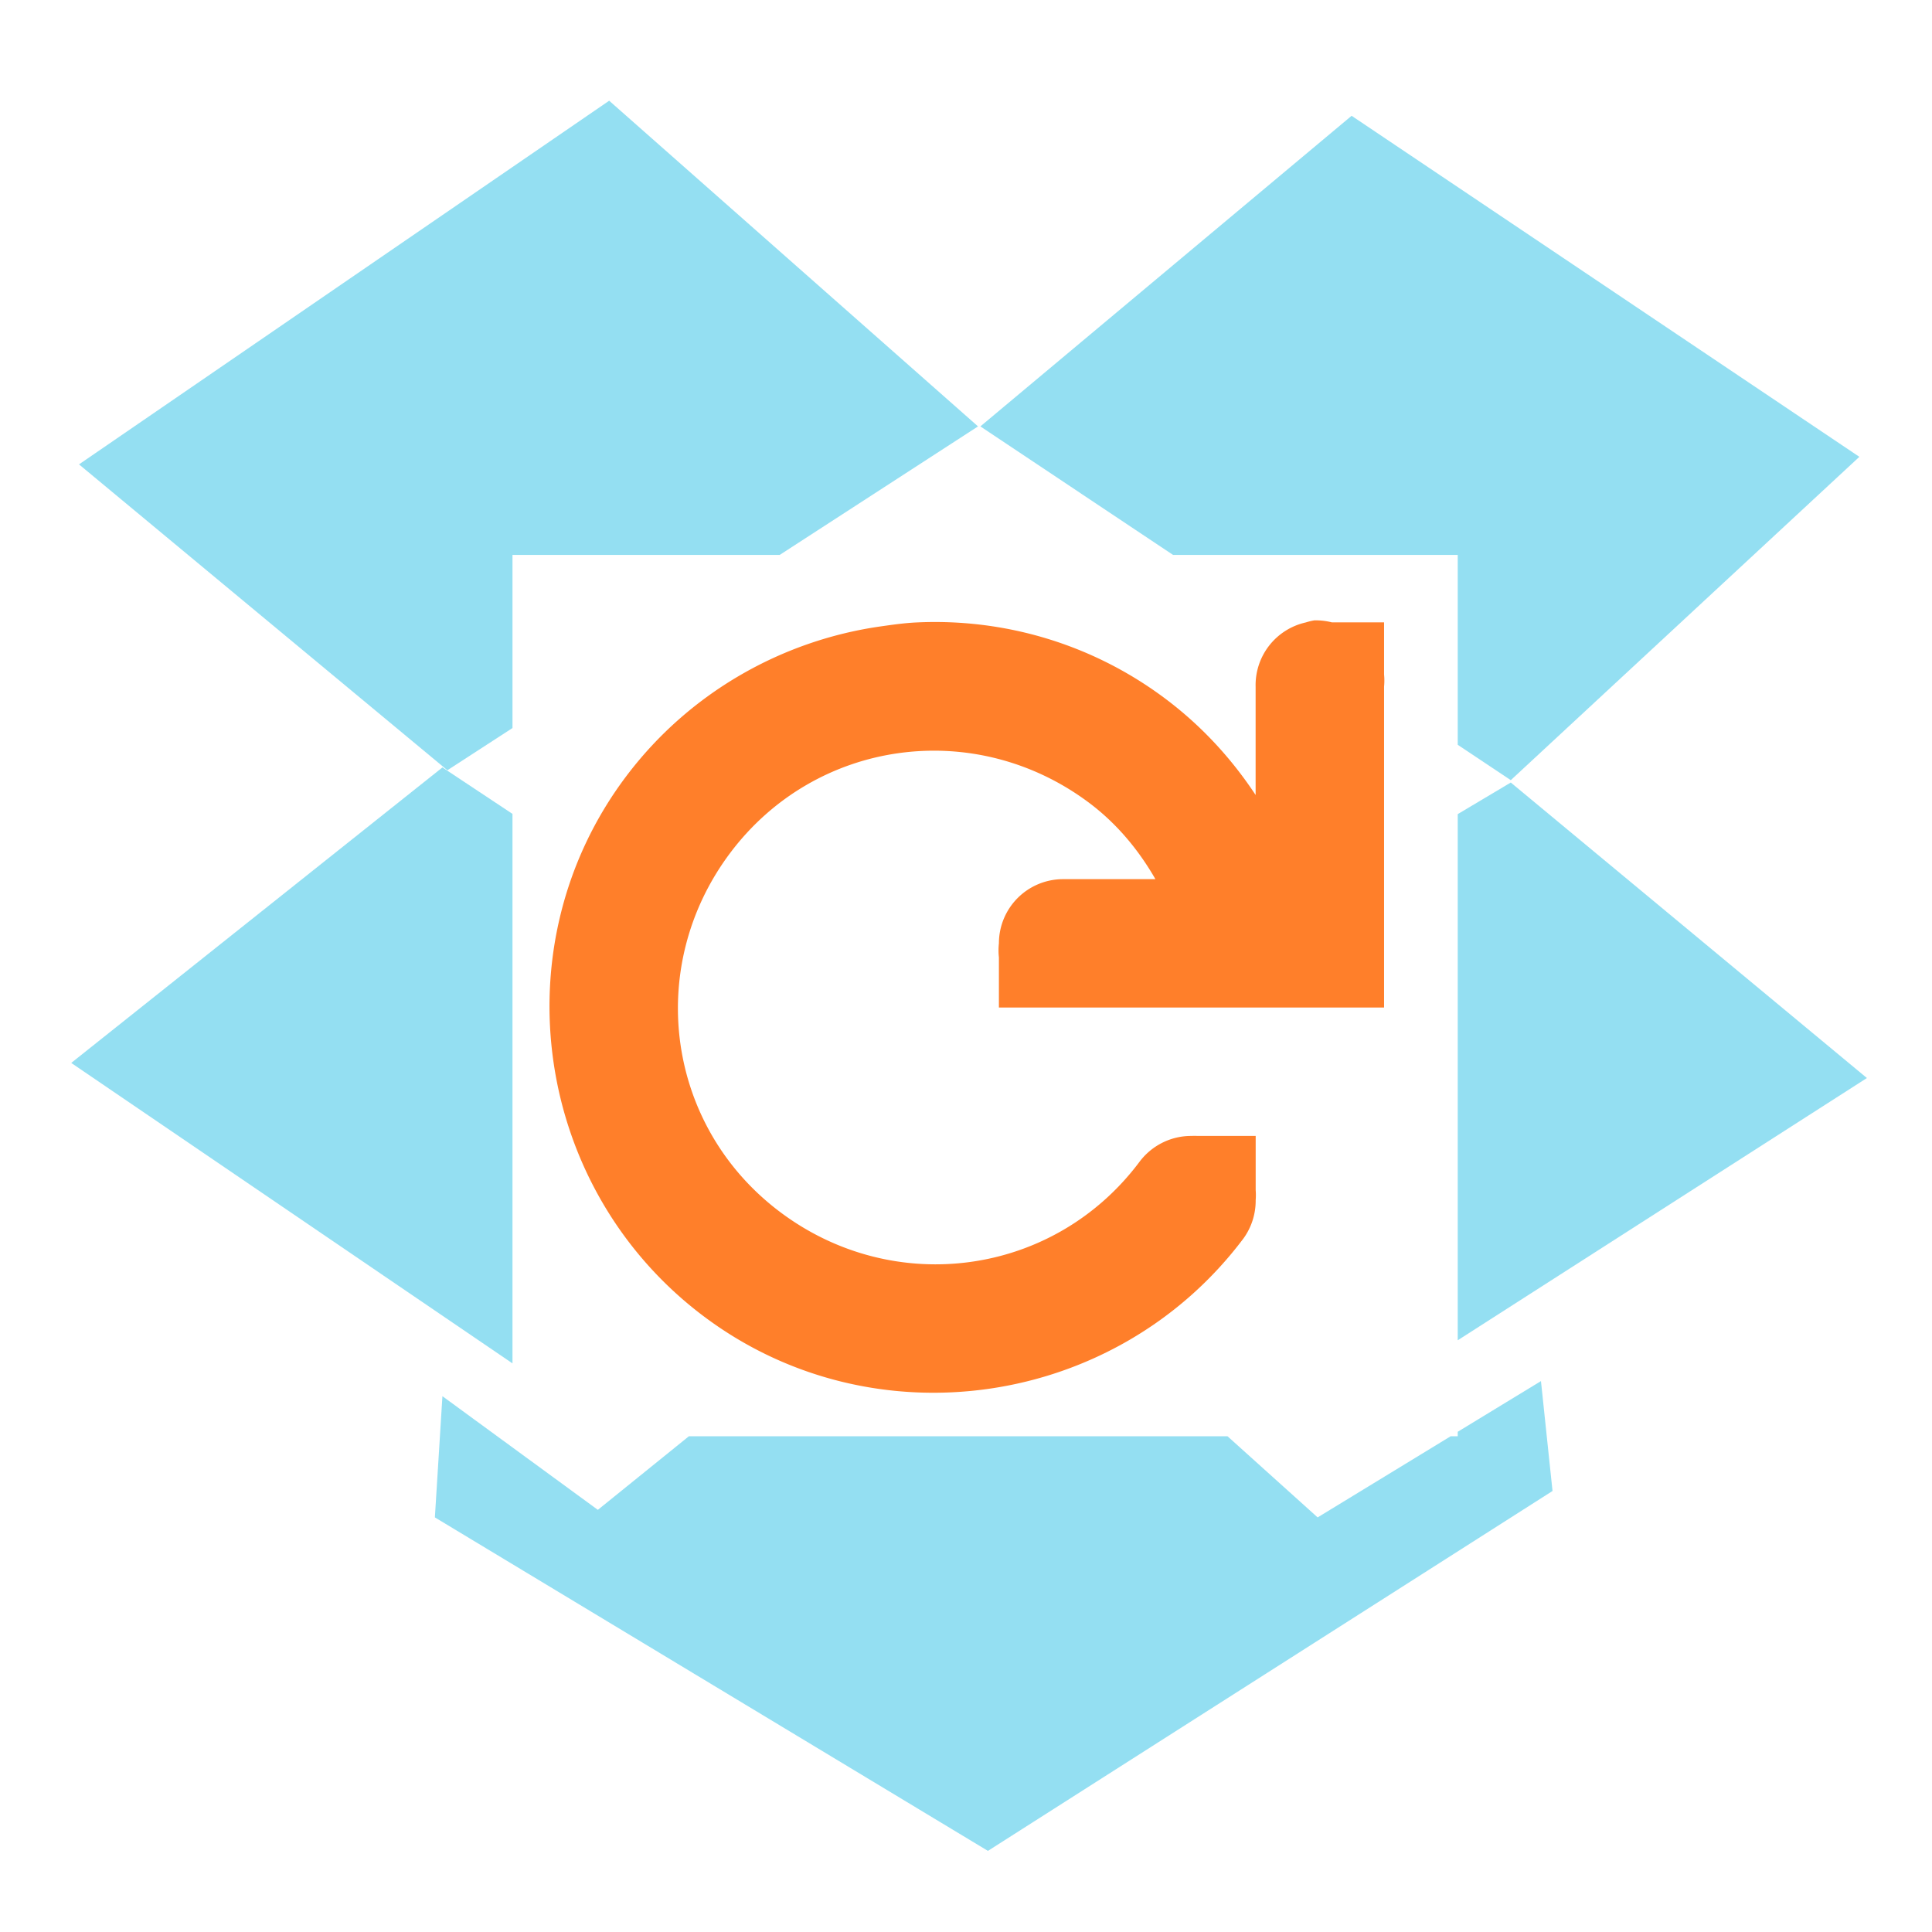 <?xml version="1.0" encoding="UTF-8" standalone="no"?>
<!-- Created with Inkscape (http://www.inkscape.org/) -->

<svg
   xmlns:dc="http://purl.org/dc/elements/1.1/"
   xmlns:cc="http://creativecommons.org/ns#"
   xmlns:rdf="http://www.w3.org/1999/02/22-rdf-syntax-ns#"
   xmlns:svg="http://www.w3.org/2000/svg"
   xmlns="http://www.w3.org/2000/svg"
   xmlns:sodipodi="http://sodipodi.sourceforge.net/DTD/sodipodi-0.dtd"
   xmlns:inkscape="http://www.inkscape.org/namespaces/inkscape"
   width="256"
   height="256"
   id="svg2"
   version="1.1"
   inkscape:version="0.48.3.1 r9886"
   sodipodi:docname="dropboxstatus-busy.svg">
  <defs
     id="defs4" />
  <sodipodi:namedview
     id="base"
     pagecolor="#ffffff"
     bordercolor="#666666"
     borderopacity="1.0"
     inkscape:pageopacity="0.0"
     inkscape:pageshadow="2"
     inkscape:zoom="1.4506153"
     inkscape:cx="475.48555"
     inkscape:cy="85.832635"
     inkscape:document-units="px"
     inkscape:current-layer="layer1"
     showgrid="false"
     inkscape:window-width="1913"
     inkscape:window-height="1026"
     inkscape:window-x="0"
     inkscape:window-y="26"
     inkscape:window-maximized="1" />
  <g
     inkscape:label="Capa 1"
     inkscape:groupmode="layer"
     id="layer1"
     transform="translate(0,-796.362)">
    <path
       style="opacity:0.6;fill:#4ecae9;fill-opacity:1;stroke:none"
       d="m 80.719,809.706 -70.25,48.188 48.812,40.531 8.625,-5.594 0,-22.938 35.406,0 26.281,-17.031 -48.875,-43.156 z m 98.375,2 -49.188,41.156 25.531,17.031 37.719,0 0,25.156 7.031,4.688 46.188,-42.844 -67.281,-45.188 z M 58.625,898.05 9.438,937.206 l 58.469,39.812 0,-72.812 -9.281,-6.156 z m 141.562,2 -7.031,4.188 0,69.719 54.219,-34.75 -47.188,-39.156 z m 4,79.312 -11.031,6.719 0,0.594 -0.938,0 -17.625,10.75 -11.938,-10.75 -71.375,0 -12.062,9.75 -20.594,-15.062 -1,16.062 73.281,44.188 74.812,-47.688 -1.531,-14.562 z"
       id="path3050"
       inkscape:connector-curvature="0" />
    <g
       id="g4219"
       transform="matrix(8.506,0,0,8.506,64.304,861.827)"
       style="fill:#ff7f2a;fill-opacity:1">
      <g
         style="fill:#ff7f2a;fill-opacity:1;display:inline"
         inkscape:label="status"
         transform="translate(-241,-627)"
         id="layer9" />
      <g
         inkscape:label="devices"
         transform="translate(-241,-627)"
         id="layer10"
         style="fill:#ff7f2a;fill-opacity:1" />
      <g
         inkscape:label="apps"
         transform="translate(-241,-627)"
         id="layer11"
         style="fill:#ff7f2a;fill-opacity:1" />
      <g
         inkscape:label="places"
         transform="translate(-241,-627)"
         id="layer13"
         style="fill:#ff7f2a;fill-opacity:1" />
      <g
         inkscape:label="mimetypes"
         transform="translate(-241,-627)"
         id="layer14"
         style="fill:#ff7f2a;fill-opacity:1" />
      <g
         style="fill:#ff7f2a;fill-opacity:1;display:inline"
         inkscape:label="emblems"
         transform="translate(-241,-627)"
         id="layer15" />
      <g
         style="fill:#ff7f2a;fill-opacity:1;display:inline"
         inkscape:label="emotes"
         transform="translate(-241,-627)"
         id="g71291" />
      <g
         style="fill:#ff7f2a;fill-opacity:1;display:inline"
         inkscape:label="categories"
         transform="translate(-241,-627)"
         id="g4953" />
      <g
         style="fill:#ff7f2a;fill-opacity:1;display:inline"
         inkscape:label="actions"
         transform="translate(-241,-627)"
         id="layer12">
        <path
           inkscape:connector-curvature="0"
           style="font-size:medium;font-style:normal;font-variant:normal;font-weight:normal;font-stretch:normal;text-indent:0;text-align:start;text-decoration:none;line-height:normal;letter-spacing:normal;word-spacing:normal;text-transform:none;direction:ltr;block-progression:tb;writing-mode:lr-tb;text-anchor:start;baseline-shift:baseline;color:#bebebe;fill:#ff7f2a;fill-opacity:1;stroke:none;stroke-width:2;marker:none;visibility:visible;display:inline;overflow:visible;enable-background:accumulate;font-family:Sans;-inkscape-font-specification:Sans"
           d="m 253.906,628.969 a 1,1 0 0 0 -0.125,0.031 1,1 0 0 0 -0.781,1 l 0,1.688 c -0.382,-0.578 -0.849,-1.082 -1.406,-1.5 -1.156,-0.867 -2.532,-1.252 -3.875,-1.188 -0.192,0.009 -0.372,0.035 -0.562,0.062 -1.522,0.217 -2.978,1.023 -3.969,2.344 -1.981,2.641 -1.423,6.425 1.219,8.406 2.641,1.981 6.425,1.423 8.406,-1.219 a 1.006,1.006 0 0 0 0.188,-0.594 1.006,1.006 0 0 0 0,-0.156 l 0,-0.844 -0.812,0 -0.094,0 a 1.006,1.006 0 0 0 -0.094,0 1.006,1.006 0 0 0 -0.812,0.406 c -1.333,1.777 -3.817,2.114 -5.594,0.781 -1.777,-1.333 -2.114,-3.817 -0.781,-5.594 1.333,-1.777 3.817,-2.114 5.594,-0.781 0.429,0.322 0.77,0.733 1.031,1.188 l -1.438,0 a 1,1 0 0 0 -1,1 1,1 0 0 0 0,0.219 l 0,0.781 0.844,0 0.156,0 4,0 1,0 0,-1 0,-4 a 1,1 0 0 0 0,-0.188 l 0,-0.812 -0.812,0 a 1,1 0 0 0 -0.281,-0.031 z"
           id="path4597" />
      </g>
    </g>
  </g>
</svg>
